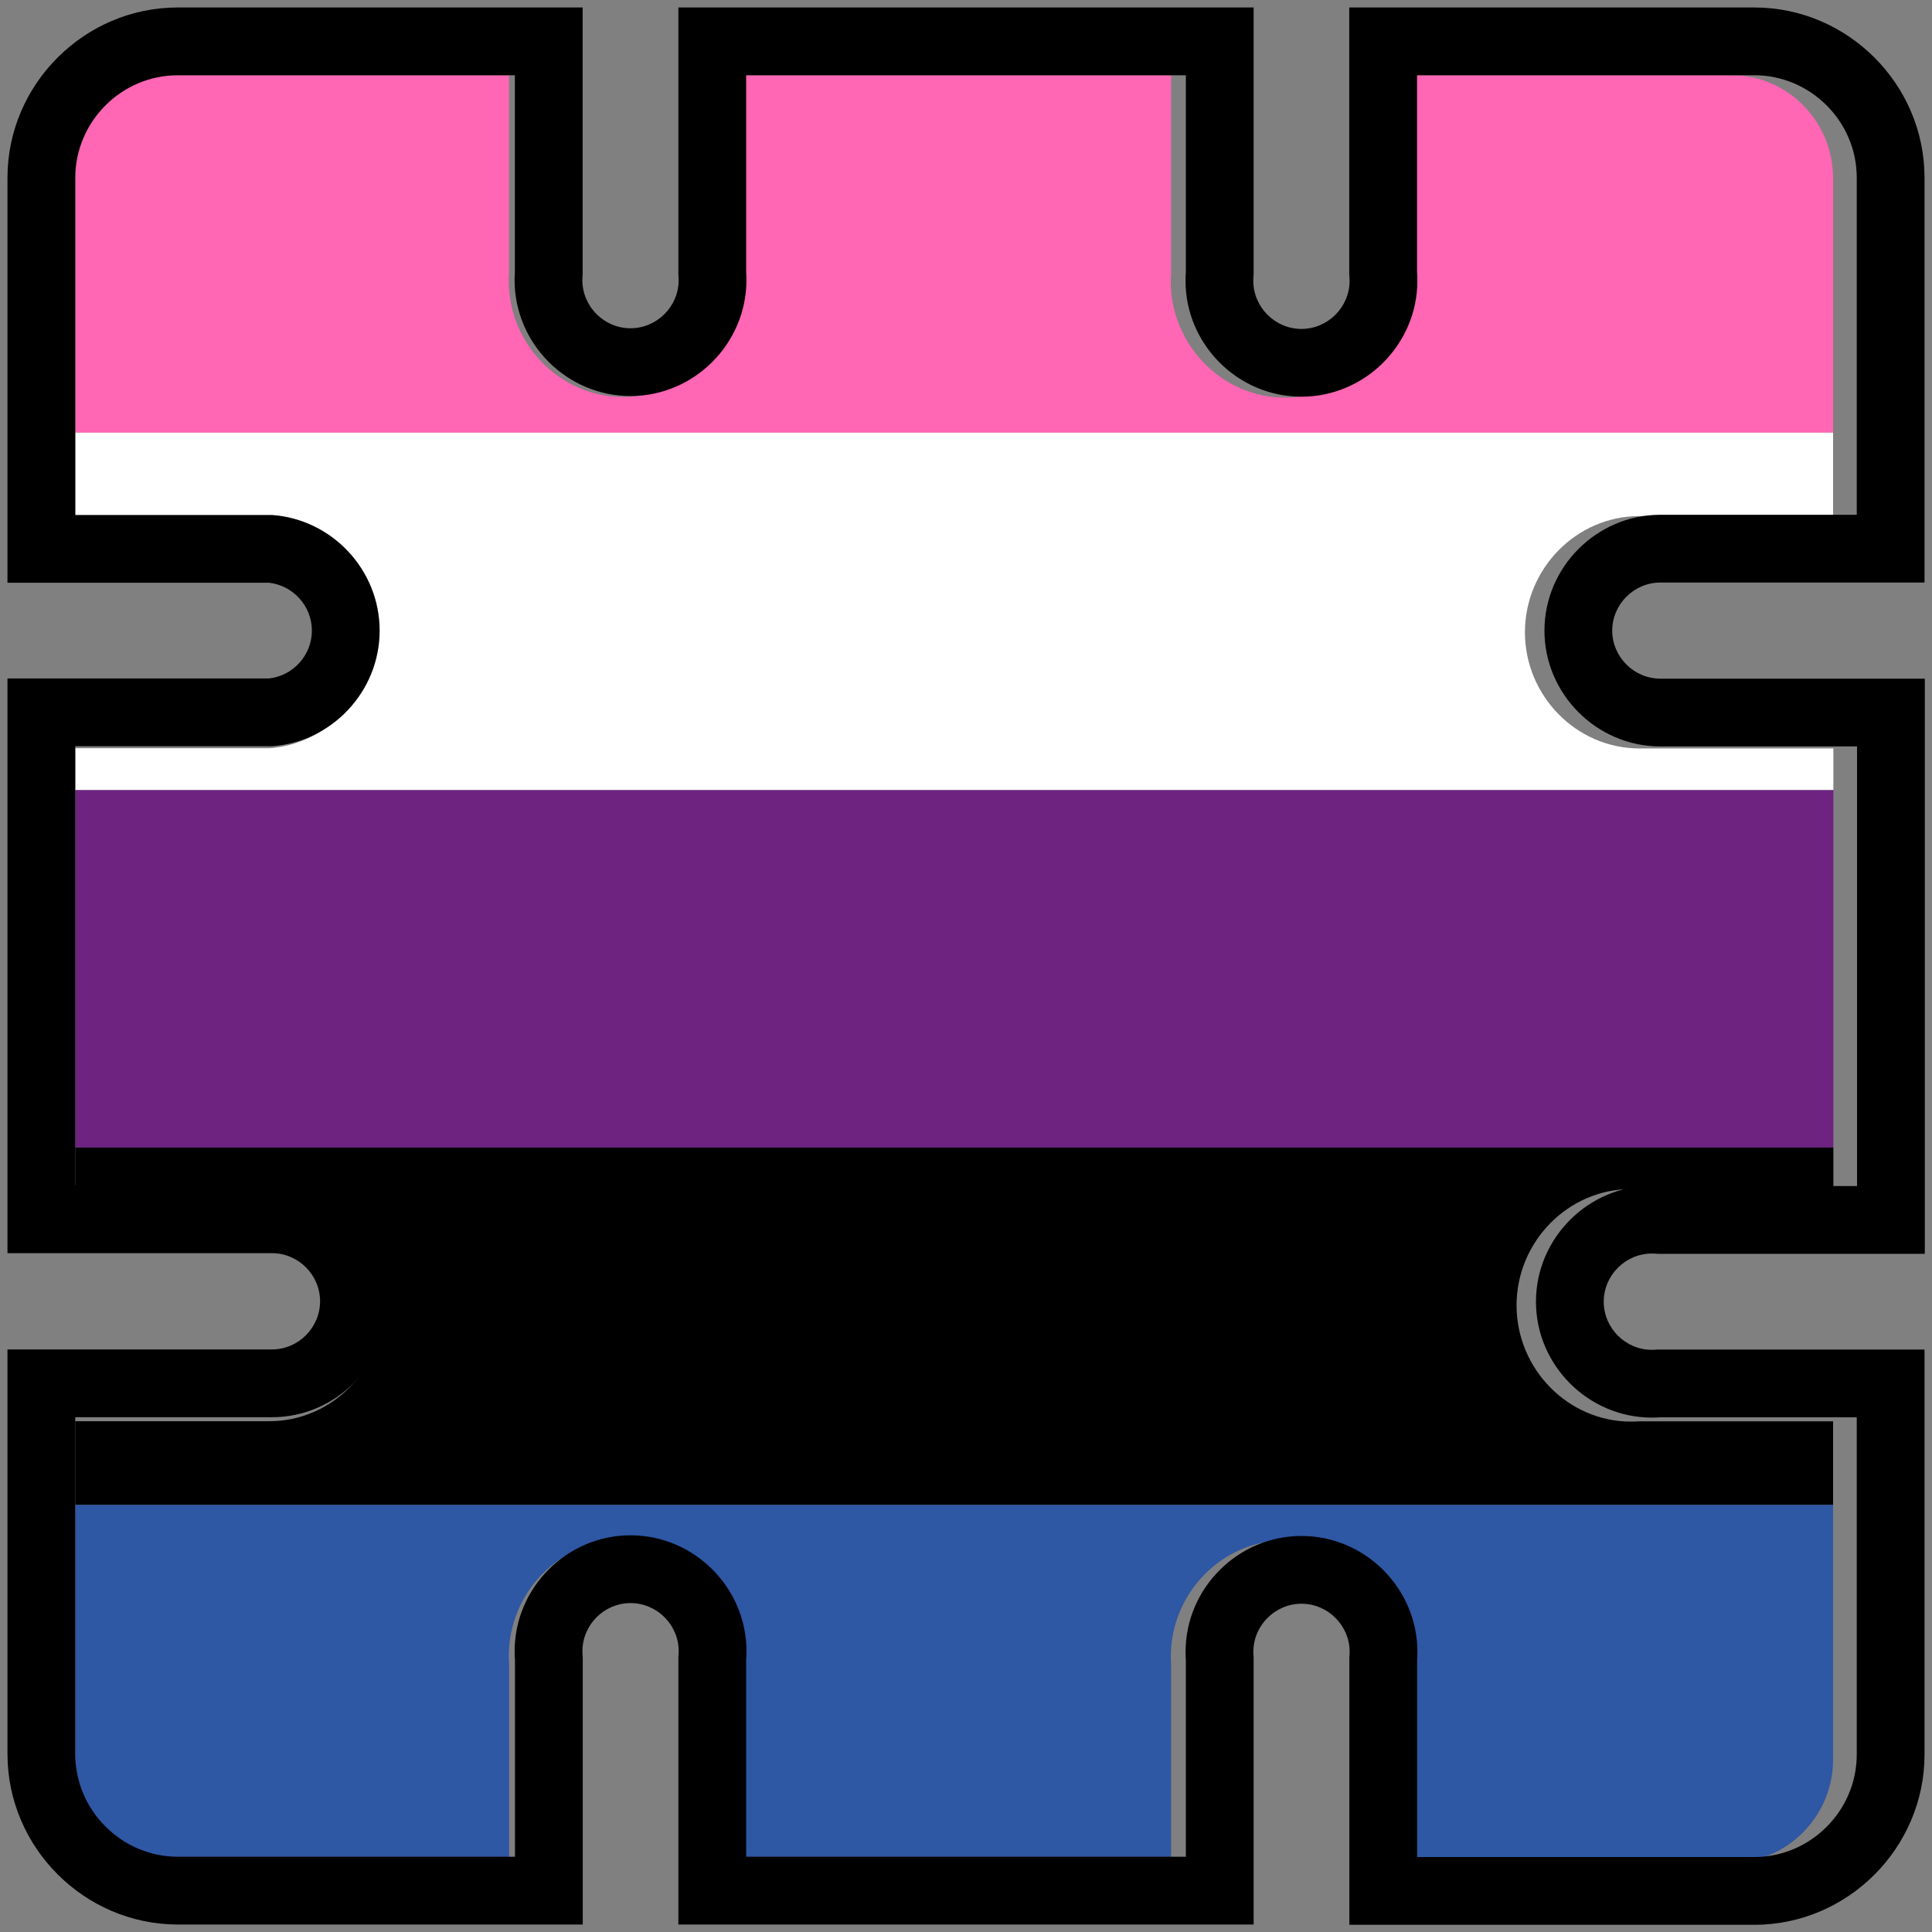 <?xml version="1.0" encoding="UTF-8" standalone="no"?>
<!DOCTYPE svg PUBLIC "-//W3C//DTD SVG 1.1//EN" "http://www.w3.org/Graphics/SVG/1.1/DTD/svg11.dtd">
<svg width="100%" height="100%" viewBox="0 0 200 200" version="1.1" xmlns="http://www.w3.org/2000/svg" xmlns:xlink="http://www.w3.org/1999/xlink" xml:space="preserve" xmlns:serif="http://www.serif.com/" style="fill-rule:evenodd;clip-rule:evenodd;stroke-linejoin:round;stroke-miterlimit:2;">
    <rect x="0" y="0" width="200" height="200" fill="#808080" stroke="none"/>
    <g transform="matrix(0.026,0,0,0.037,7.79,7.79)">
        <clipPath id="_clip1">
            <path d="M5771.92,1558.15C5771.92,1736.6 5977.49,1883.44 6227.32,1883.44L7000,1883.44L7000,3117.11L6226.19,3117.11C6215.48,3116.56 6204.74,3116.29 6194,3116.29C5944.18,3116.29 5738.6,3263.13 5738.6,3441.58C5738.6,3620.03 5944.18,3766.87 6194,3766.87C6204.74,3766.87 6215.48,3766.6 6226.19,3766.06L6998.86,3766.06L6998.86,4712.39C6998.86,4870.15 6817.08,5000 6596.2,5000L5271.73,5000L5271.73,4447.28C5272.49,4439.63 5272.86,4431.96 5272.86,4424.29C5272.86,4245.84 5067.29,4099 4817.46,4099C4567.63,4099 4362.05,4245.84 4362.05,4424.29C4362.05,4431.96 4362.43,4439.63 4363.19,4447.28L4363.19,4999.19L2635.67,4999.19L2635.67,4447.28C2636.55,4439.01 2637,4430.74 2637,4422.44C2637,4244 2431.42,4097.15 2181.59,4097.15C1931.77,4097.15 1726.19,4244 1726.19,4422.44C1726.19,4430.74 1726.64,4439.01 1727.51,4447.28L1727.51,4999.19L403.036,4999.19C182.011,4999.05 0.19,4869.18 -0,4711.3L-0,3765.79L772.676,3765.79C1022.5,3765.79 1228.08,3618.95 1228.08,3440.5C1228.08,3262.05 1022.5,3115.21 772.676,3115.21L-0,3115.21L-0,1882.89L772.676,1882.89C1009.79,1870.89 1195.9,1728.22 1195.9,1558.42C1195.9,1388.62 1009.79,1245.95 772.676,1233.94L-0,1233.94L-0,287.612C-0,129.845 181.784,0 402.657,0L1727.13,0L1727.13,551.911C1726.38,559.555 1726,567.227 1726,574.898C1726,753.348 1931.58,900.19 2181.4,900.19C2431.23,900.19 2636.81,753.348 2636.81,574.898C2636.81,567.227 2636.43,559.555 2635.67,551.911L2635.67,0L4363.19,0L4363.19,551.911C4362.32,560.179 4361.86,568.447 4361.86,576.742C4361.86,755.191 4567.44,902.033 4817.27,902.033C5067.1,902.033 5272.68,755.191 5272.68,576.742C5272.68,568.447 5272.22,560.179 5271.35,551.911L5271.35,0L6596.58,0C6817.27,0 6998.86,129.71 6998.86,287.341L6998.86,1233.4L6226.19,1233.4C5977.08,1233.83 5772.33,1380.21 5771.92,1558.15Z" clip-rule="nonzero"/>
        </clipPath>
        <g clip-path="url(#_clip1)">
            <g transform="matrix(7000,0,0,1,0,0)">
                <rect x="0" y="0" width="1" height="1000" style="fill:rgb(255,102,179);"/>
            </g>
            <g transform="matrix(7000,0,0,1,0,0)">
                <rect x="0" y="1000" width="1" height="1000" style="fill:white;"/>
            </g>
            <g transform="matrix(7000,0,0,1,0,0)">
                <rect x="0" y="2000" width="1" height="1000" style="fill:rgb(110,35,129);"/>
            </g>
            <g transform="matrix(7000,0,0,1,0,0)">
                <rect x="0" y="3000" width="1" height="1000"/>
            </g>
            <g transform="matrix(7000,0,0,1,0,0)">
                <rect x="0" y="4000" width="1" height="1000" style="fill:rgb(46,87,164);"/>
            </g>
        </g>
    </g>
    <path d="M166.896,65.276C166.904,62.553 169.141,60.315 171.864,60.306L199.226,60.306L199.226,18.4C199.226,18.401 199.226,18.396 199.226,18.39C199.226,8.726 191.274,0.774 181.61,0.774L181.593,0.774C181.6,0.774 139.674,0.774 139.674,0.774L139.674,28.418L139.694,28.685C139.704,28.812 139.709,28.939 139.709,29.066C139.709,31.8 137.459,34.05 134.725,34.05C131.991,34.05 129.741,31.8 129.741,29.066C129.741,28.939 129.746,28.812 129.756,28.685L129.776,28.418L129.776,0.774L70.224,0.774L70.224,28.398L70.242,28.646C70.25,28.763 70.254,28.88 70.254,28.998C70.254,31.732 68.004,33.982 65.27,33.982C62.536,33.982 60.286,31.732 60.286,28.998C60.286,28.88 60.29,28.763 60.298,28.646L60.316,28.398L60.316,0.774L18.41,0.774C18.411,0.774 18.406,0.774 18.4,0.774C8.731,0.774 0.774,8.731 0.774,18.4L0.774,60.326L27.848,60.326C30.354,60.607 32.286,62.746 32.286,65.28C32.286,67.814 30.353,69.954 27.855,70.233C27.848,70.234 0.774,70.234 0.774,70.234L0.774,129.726L28.15,129.726C30.884,129.726 33.134,131.976 33.134,134.71C33.134,137.444 30.884,139.694 28.15,139.694L0.774,139.694L0.774,181.593C0.783,191.264 8.736,199.217 18.403,199.226L60.326,199.226L60.326,171.582L60.306,171.315C60.296,171.188 60.291,171.061 60.291,170.934C60.291,168.2 62.541,165.95 65.275,165.95C68.009,165.95 70.259,168.2 70.259,170.934C70.259,171.061 70.254,171.188 70.244,171.315L70.224,171.582L70.224,199.226L129.776,199.226L129.776,171.602L129.758,171.354C129.75,171.237 129.746,171.12 129.746,171.002C129.746,168.268 131.996,166.018 134.73,166.018C137.464,166.018 139.714,168.268 139.714,171.002C139.714,171.12 139.71,171.237 139.702,171.354L139.684,171.602L139.684,199.256L181.6,199.256C191.269,199.256 199.226,191.299 199.226,181.63L199.226,181.613C199.226,181.62 199.226,139.704 199.226,139.704L171.602,139.704L171.354,139.722C171.237,139.73 171.12,139.734 171.002,139.734C168.268,139.734 166.018,137.484 166.018,134.75C166.018,132.016 168.268,129.766 171.002,129.766C171.12,129.766 171.237,129.77 171.354,129.778L171.602,129.796L199.256,129.796L199.256,70.254L171.88,70.254C169.148,70.254 166.899,68.007 166.896,65.276ZM159.88,65.27C159.88,71.853 165.297,77.27 171.88,77.27L192.24,77.27L192.24,122.78L171.85,122.78C171.568,122.76 171.285,122.75 171.002,122.75C164.419,122.75 159.002,128.167 159.002,134.75C159.002,141.333 164.419,146.75 171.002,146.75C171.285,146.75 171.568,146.74 171.85,146.72L192.21,146.72L192.21,181.63C192.21,187.45 187.42,192.24 181.6,192.24L146.7,192.24L146.7,171.85C146.72,171.568 146.73,171.285 146.73,171.002C146.73,164.419 141.313,159.002 134.73,159.002C128.147,159.002 122.73,164.419 122.73,171.002C122.73,171.285 122.74,171.568 122.76,171.85L122.76,192.21L77.24,192.21L77.24,171.85C77.263,171.545 77.275,171.24 77.275,170.934C77.275,164.351 71.858,158.934 65.275,158.934C58.692,158.934 53.275,164.351 53.275,170.934C53.275,171.24 53.287,171.545 53.31,171.85L53.31,192.21L18.41,192.21C12.586,192.205 7.795,187.414 7.79,181.59L7.79,146.71L28.15,146.71C34.733,146.71 40.15,141.293 40.15,134.71C40.15,128.127 34.733,122.71 28.15,122.71L7.79,122.71L7.79,77.25L28.15,77.25C34.398,76.807 39.302,71.544 39.302,65.28C39.302,59.016 34.398,53.753 28.15,53.31L7.79,53.31L7.79,18.4C7.79,12.58 12.58,7.79 18.4,7.79L53.3,7.79L53.3,28.15C53.28,28.432 53.27,28.715 53.27,28.998C53.27,35.581 58.687,40.998 65.27,40.998C71.853,40.998 77.27,35.581 77.27,28.998C77.27,28.715 77.26,28.432 77.24,28.15L77.24,7.79L122.76,7.79L122.76,28.15C122.737,28.455 122.725,28.76 122.725,29.066C122.725,35.649 128.142,41.066 134.725,41.066C141.308,41.066 146.725,35.649 146.725,29.066C146.725,28.76 146.713,28.455 146.69,28.15L146.69,7.79L181.61,7.79C187.425,7.79 192.21,12.575 192.21,18.39L192.21,53.29L171.85,53.29C165.286,53.306 159.891,58.706 159.88,65.27Z"/>
</svg>
